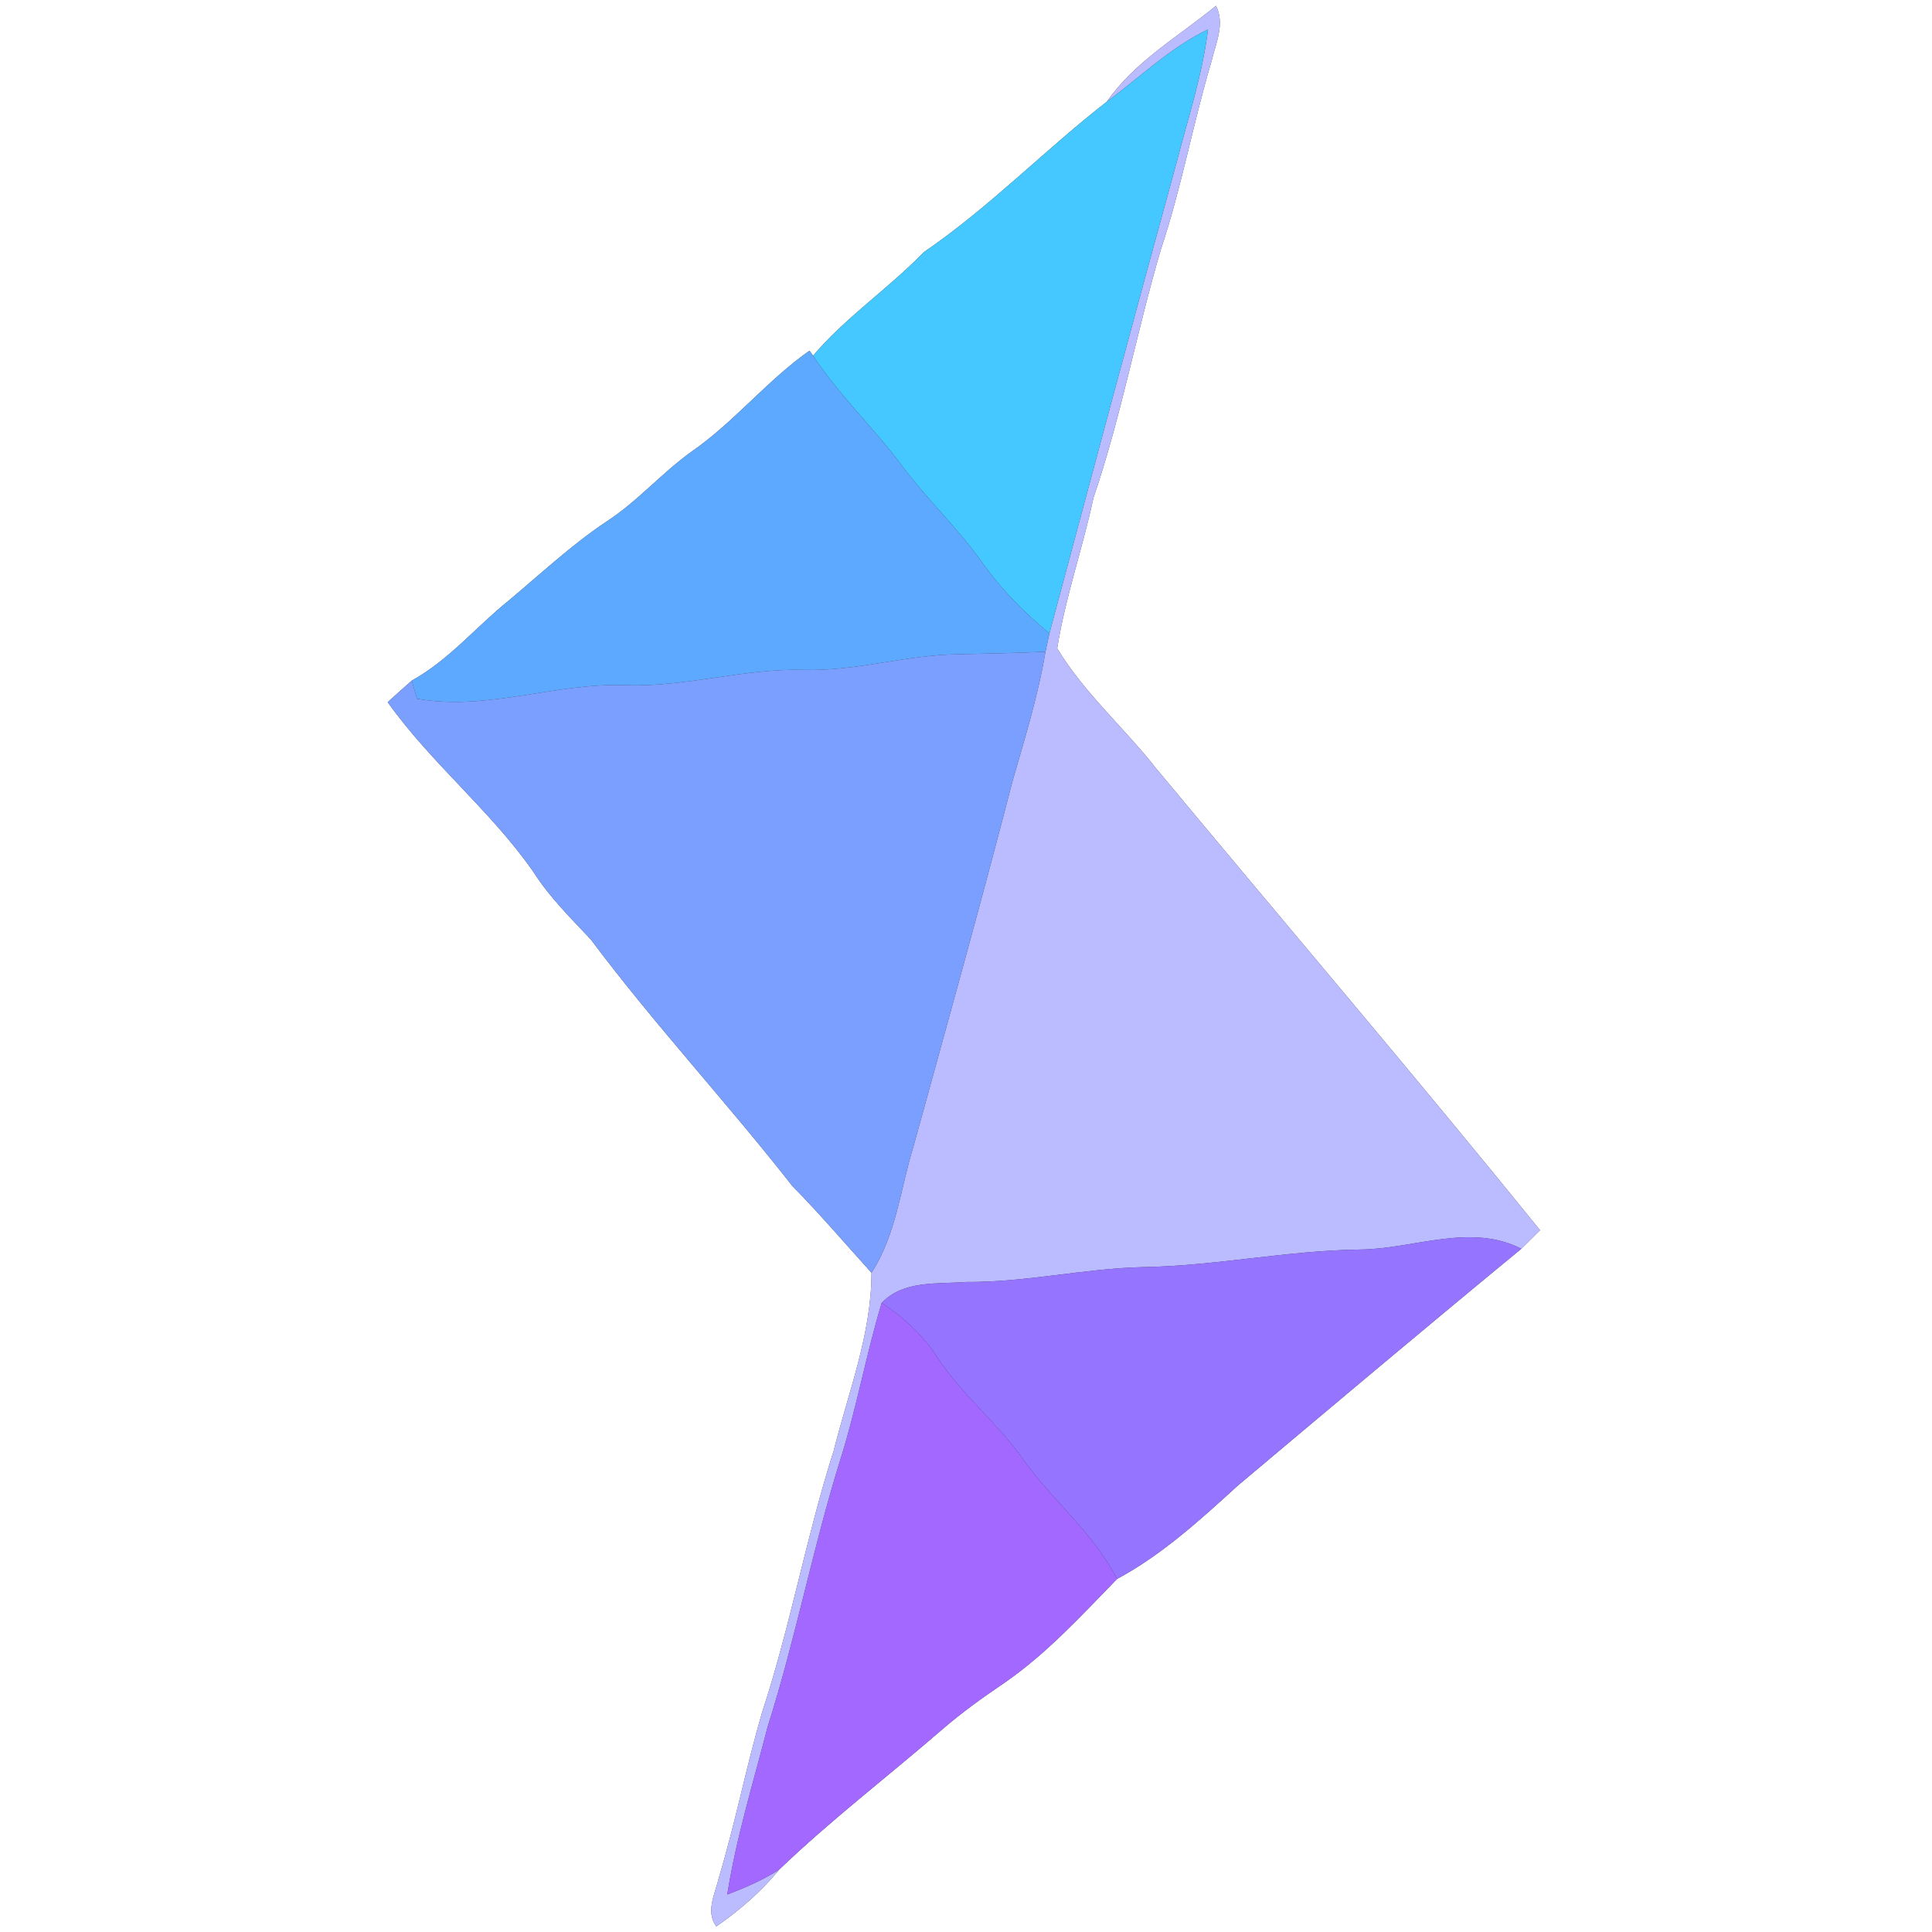 <?xml version="1.0" encoding="UTF-8" ?>
<!DOCTYPE svg PUBLIC "-//W3C//DTD SVG 1.1//EN" "http://www.w3.org/Graphics/SVG/1.1/DTD/svg11.dtd">
<svg width="250pt" height="250pt" viewBox="0 0 250 250" version="1.1" xmlns="http://www.w3.org/2000/svg">
<rect x="0" y="0" width="250" height="250" fill="#333333" stroke="none"/>
<g id="#ffffffff">
<path fill="#ffffff" opacity="1.00" d=" M 0.00 0.00 L 250.00 0.00 L 250.00 250.00 L 0.00 250.00 L 0.00 0.00 M 143.23 13.15 C 135.16 19.43 128.02 26.84 119.55 32.62 C 114.99 37.33 109.46 41.02 105.21 46.03 L 104.75 45.38 C 99.24 49.24 95.03 54.60 89.50 58.43 C 85.62 61.21 82.49 64.89 78.47 67.50 C 73.92 70.53 69.94 74.29 65.75 77.78 C 61.55 81.17 58.06 85.43 53.28 88.07 C 52.23 88.99 51.20 89.92 50.17 90.86 C 55.78 98.76 63.50 104.88 69.04 112.85 C 71.10 116.08 73.82 118.77 76.43 121.54 C 84.67 132.56 94.06 142.64 102.53 153.47 C 106.09 157.08 109.37 160.94 112.77 164.69 C 112.77 172.62 109.78 180.14 107.87 187.75 C 104.31 198.90 102.27 210.47 98.61 221.59 C 96.55 228.65 95.15 235.89 93.03 242.94 C 92.57 244.99 91.25 247.32 92.69 249.28 C 95.71 247.19 98.51 244.77 100.84 241.91 C 107.51 235.52 114.86 229.89 121.84 223.86 C 124.39 221.64 127.14 219.68 129.92 217.79 C 135.41 214.01 139.92 209.07 144.54 204.32 C 150.39 201.18 155.32 196.65 160.20 192.21 C 172.39 181.96 184.56 171.71 196.86 161.59 C 197.67 160.80 198.48 159.99 199.28 159.19 C 182.99 139.05 166.14 119.34 149.59 99.42 C 145.45 94.15 140.28 89.66 136.80 83.90 C 137.84 77.31 140.10 70.96 141.49 64.43 C 145.08 53.92 147.07 42.97 150.20 32.33 C 152.88 24.34 154.36 16.02 156.76 7.96 C 157.31 5.61 158.54 3.11 157.35 0.75 C 152.52 4.72 146.85 7.94 143.23 13.15 Z" />
</g>
<g id="#bbbbffff">
<path fill="#bbbbff" opacity="1.00" d=" M 143.23 13.15 C 146.85 7.94 152.52 4.72 157.35 0.75 C 158.54 3.11 157.31 5.61 156.76 7.96 C 154.36 16.02 152.88 24.34 150.20 32.33 C 147.07 42.97 145.08 53.92 141.49 64.43 C 140.10 70.96 137.84 77.31 136.80 83.90 C 140.28 89.66 145.45 94.15 149.59 99.42 C 166.14 119.34 182.99 139.05 199.28 159.19 C 198.48 159.99 197.67 160.80 196.86 161.59 C 190.27 158.22 182.95 161.61 176.04 161.69 C 166.63 161.80 157.39 163.80 148.00 163.96 C 140.28 164.13 132.71 165.96 124.98 165.89 C 121.28 166.18 116.89 165.64 114.09 168.60 C 112.07 175.28 110.86 182.18 108.75 188.85 C 105.18 200.27 102.96 212.06 99.33 223.46 C 97.48 230.66 95.27 237.80 94.11 245.15 C 96.44 244.26 98.74 243.27 100.84 241.91 C 98.51 244.77 95.71 247.19 92.69 249.28 C 91.25 247.32 92.57 244.99 93.03 242.94 C 95.15 235.89 96.55 228.65 98.61 221.59 C 102.27 210.47 104.31 198.90 107.87 187.75 C 109.78 180.14 112.77 172.62 112.77 164.69 C 115.99 159.74 116.52 153.73 118.24 148.21 C 122.56 132.51 126.95 116.83 131.02 101.07 C 132.61 95.53 134.33 90.02 135.28 84.33 C 135.41 83.74 135.66 82.56 135.79 81.96 C 141.23 61.66 146.65 41.35 152.23 21.09 C 153.70 15.36 155.59 9.71 156.31 3.81 C 151.43 6.16 147.54 9.98 143.23 13.15 Z" />
</g>
<g id="#45c8ffff">
<path fill="#45c8ff" opacity="1.00" d=" M 143.23 13.15 C 147.54 9.98 151.43 6.16 156.31 3.81 C 155.59 9.71 153.70 15.36 152.23 21.09 C 146.65 41.35 141.23 61.66 135.79 81.96 C 132.57 79.29 129.59 76.30 127.16 72.88 C 124.02 68.41 119.99 64.66 116.73 60.29 C 113.09 55.37 108.58 51.16 105.21 46.03 C 109.46 41.02 114.99 37.33 119.55 32.62 C 128.02 26.84 135.16 19.43 143.23 13.15 Z" />
</g>
<g id="#5da9ffff">
<path fill="#5da9ff" opacity="1.00" d=" M 89.50 58.43 C 95.03 54.60 99.24 49.24 104.75 45.38 L 105.21 46.03 C 108.58 51.16 113.09 55.37 116.73 60.29 C 119.99 64.66 124.02 68.41 127.16 72.88 C 129.59 76.30 132.57 79.29 135.79 81.96 C 135.66 82.56 135.41 83.74 135.28 84.33 C 131.52 84.51 127.75 84.57 123.99 84.66 C 117.26 84.73 110.75 86.89 104.01 86.68 C 96.27 86.47 88.76 88.93 81.02 88.66 C 71.92 88.31 63.08 92.04 53.96 90.42 C 53.73 89.63 53.51 88.85 53.28 88.07 C 58.06 85.43 61.55 81.17 65.75 77.78 C 69.94 74.29 73.92 70.53 78.47 67.50 C 82.49 64.89 85.62 61.21 89.50 58.43 Z" />
</g>
<g id="#7b9ffeff">
<path fill="#7b9ffe" opacity="1.00" d=" M 123.99 84.66 C 127.75 84.57 131.52 84.51 135.28 84.33 C 134.33 90.02 132.61 95.53 131.02 101.07 C 126.95 116.83 122.56 132.51 118.24 148.21 C 116.52 153.73 115.99 159.74 112.77 164.69 C 109.37 160.94 106.09 157.08 102.53 153.47 C 94.06 142.64 84.67 132.56 76.43 121.54 C 73.82 118.77 71.10 116.08 69.04 112.85 C 63.50 104.88 55.78 98.76 50.17 90.86 C 51.20 89.92 52.23 88.99 53.28 88.07 C 53.51 88.85 53.73 89.63 53.96 90.42 C 63.08 92.04 71.92 88.31 81.02 88.66 C 88.76 88.93 96.27 86.47 104.01 86.68 C 110.75 86.89 117.26 84.73 123.99 84.66 Z" />
</g>
<g id="#9574ffff">
<path fill="#9574ff" opacity="1.00" d=" M 176.04 161.69 C 182.95 161.61 190.27 158.22 196.86 161.59 C 184.56 171.71 172.39 181.96 160.20 192.21 C 155.32 196.65 150.39 201.18 144.54 204.32 C 141.49 198.33 136.12 194.12 132.29 188.71 C 129.00 184.05 124.45 180.46 121.32 175.68 C 119.47 172.80 116.95 170.46 114.09 168.60 C 116.89 165.64 121.28 166.18 124.98 165.89 C 132.71 165.96 140.28 164.13 148.00 163.96 C 157.39 163.80 166.63 161.80 176.04 161.69 Z" />
</g>
<g id="#a368ffff">
<path fill="#a368ff" opacity="1.00" d=" M 114.09 168.60 C 116.95 170.46 119.47 172.80 121.32 175.68 C 124.45 180.46 129.00 184.05 132.29 188.71 C 136.12 194.12 141.49 198.33 144.54 204.32 C 139.92 209.07 135.41 214.01 129.92 217.79 C 127.14 219.68 124.39 221.64 121.84 223.86 C 114.86 229.89 107.51 235.52 100.84 241.91 C 98.74 243.27 96.44 244.26 94.11 245.15 C 95.27 237.80 97.48 230.66 99.33 223.46 C 102.96 212.06 105.18 200.27 108.75 188.85 C 110.86 182.18 112.07 175.28 114.09 168.60 Z" />
</g>
</svg>
